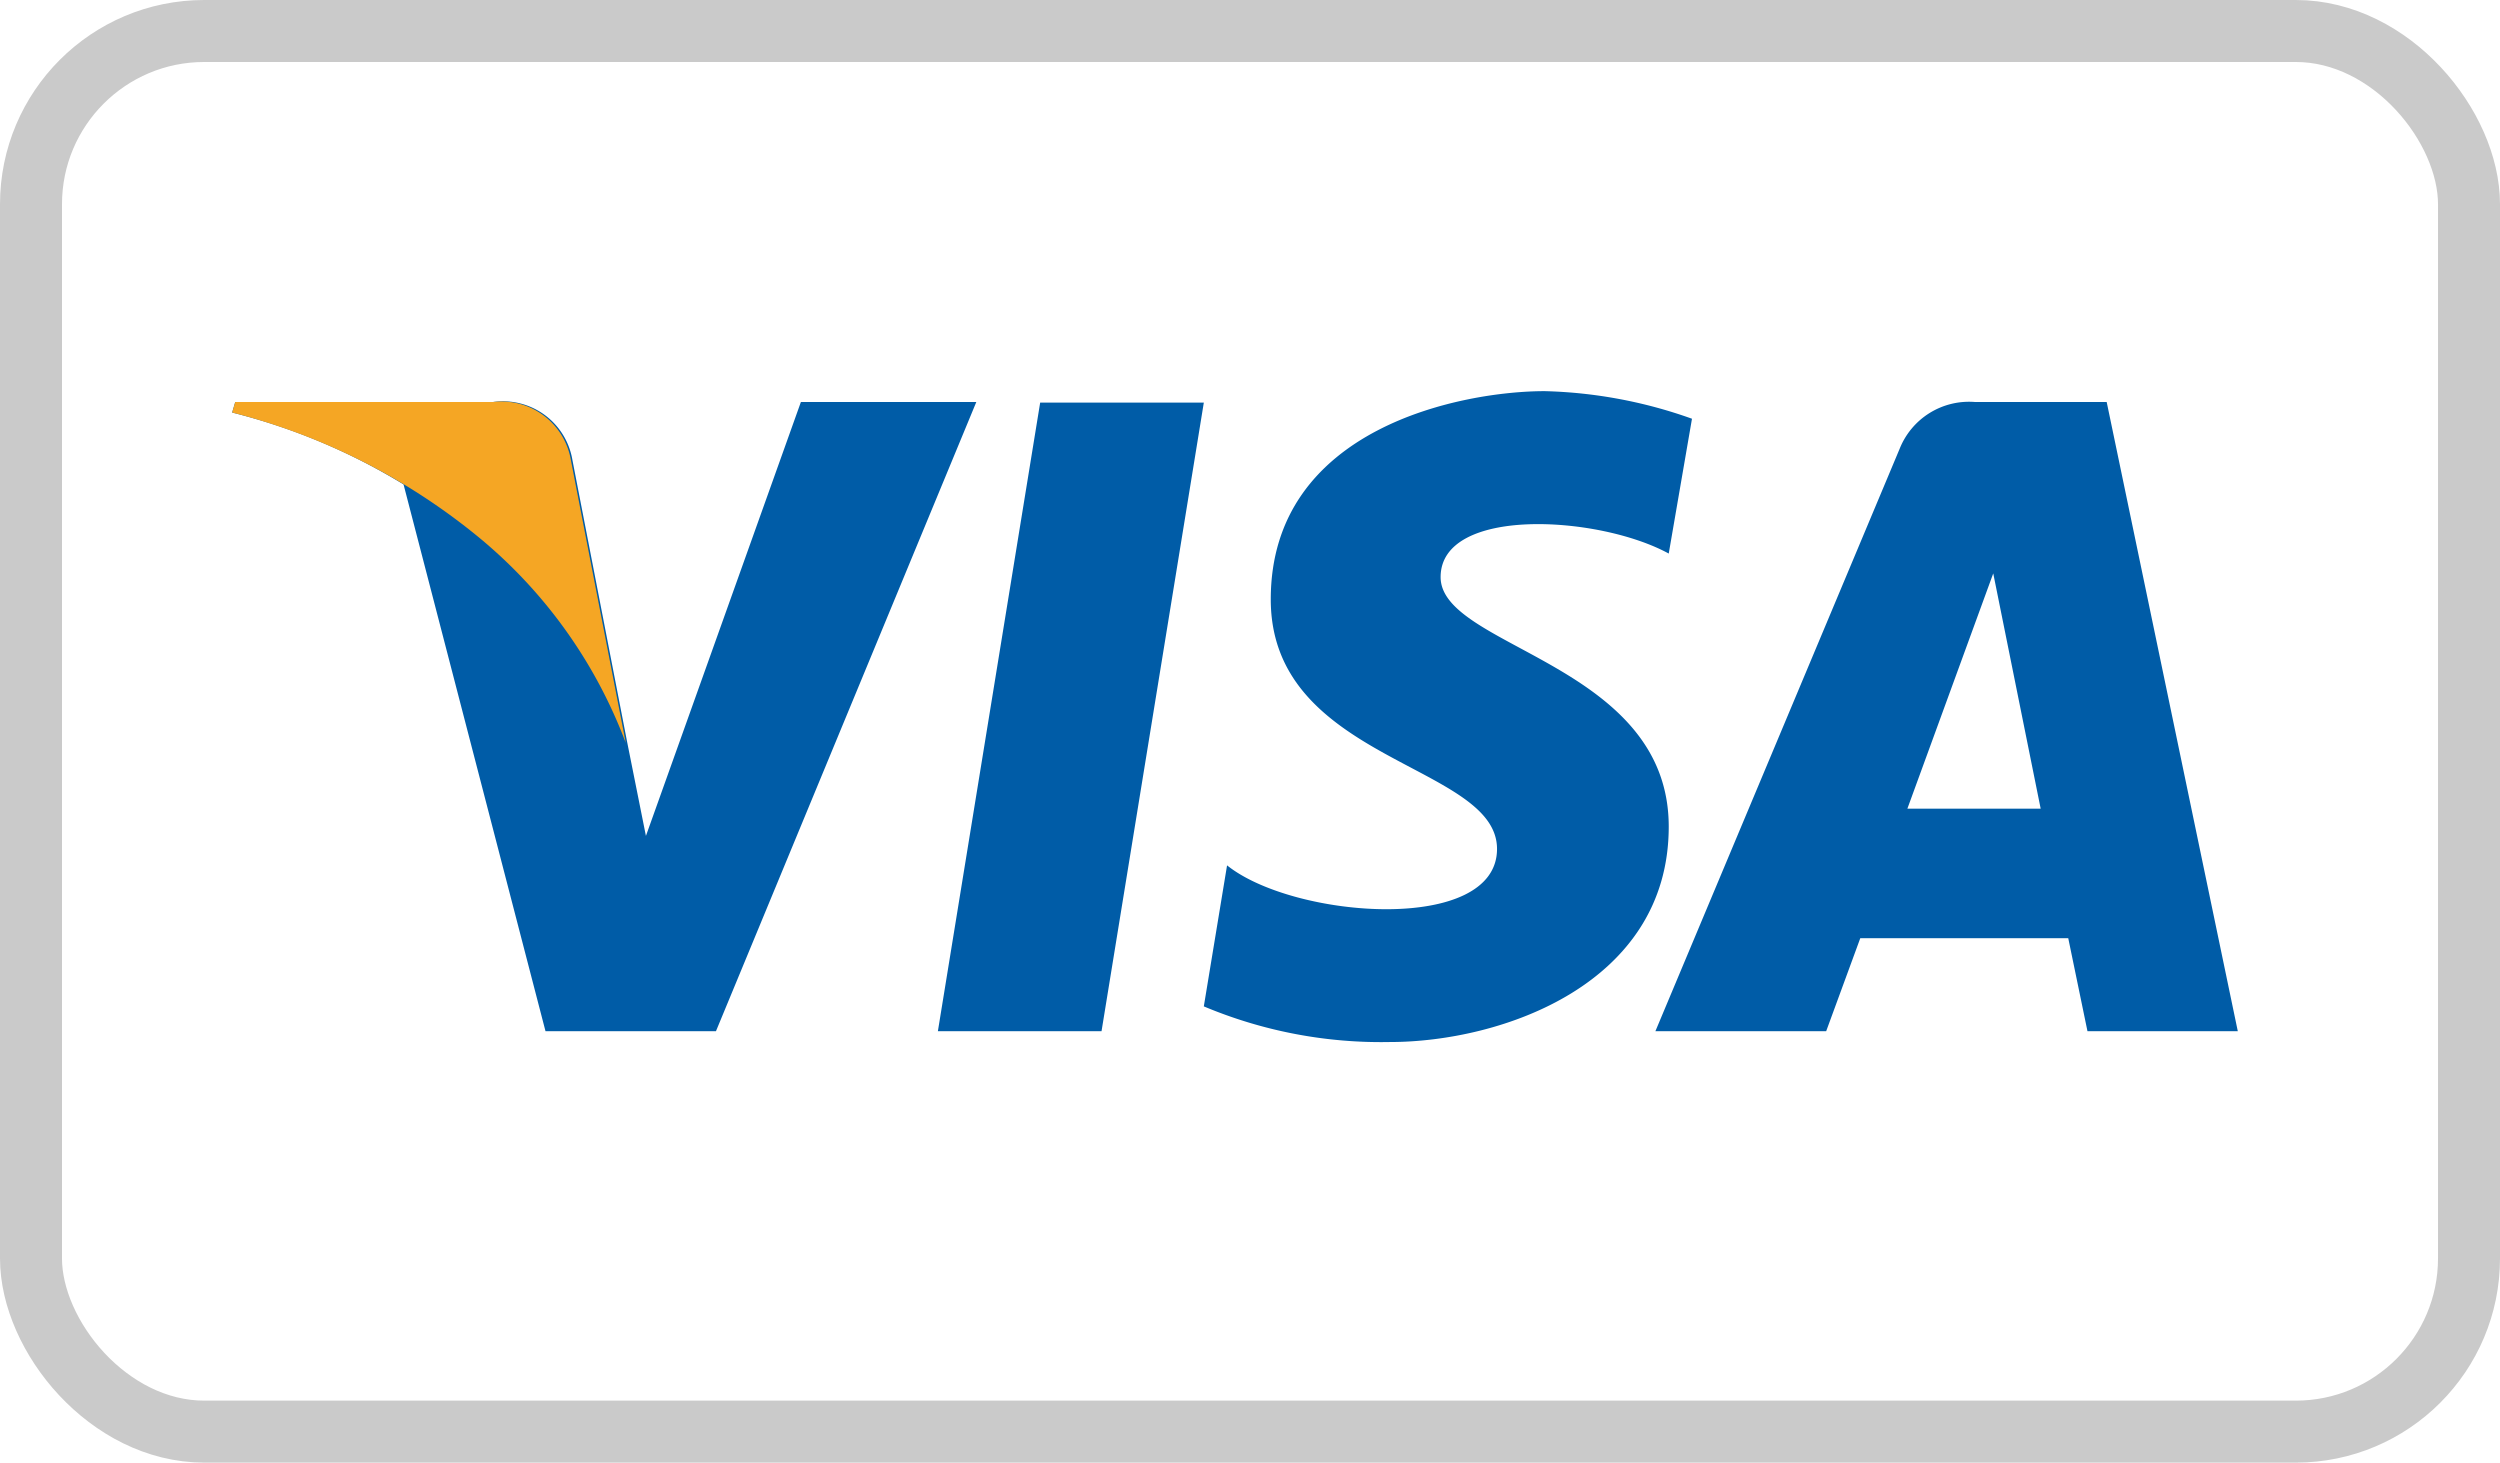 <?xml version="1.0" encoding="UTF-8" standalone="no"?><svg xmlns="http://www.w3.org/2000/svg" id="Layer_1" data-name="Layer 1" viewBox="0 0 80.66 47.19" version="1.1"><defs id="defs4"><style id="style2">.cls-1{fill:none;stroke:#cacaca;stroke-miterlimit:10;stroke-width:2px;}.cls-2{fill:#005ca7;}.cls-3{fill:#f5a624;}</style></defs><title id="title6">cards_logo</title><rect class="cls-1" x="1" y="1" width="78.66" height="45.19" rx="5.59" id="rect8"/><polygon class="cls-2" points="57.72,31.02 63,31.02 59.7,51.3 54.42,51.3 " id="polygon10" transform="translate(-24.16,-18.03)"/><path class="cls-2" d="m 25.84,12.97 -5,14 -0.6,-3 v 0 l -1.77,-9.12 a 2.27,2.27 0 0 0 -2.56,-1.88 H 7.59 l -0.1,0.34 a 19.76,19.76 0 0 1 5.53,2.32 l 4.58,17.64 h 5.5 l 8.4,-20.3 z" id="path12"/><path class="cls-2" d="m 67.35,33.27 h 4.85 l -4.23,-20.3 h -4.25 a 2.41,2.41 0 0 0 -2.43,1.51 l -7.88,18.79 h 5.51 l 1.1,-3 h 6.71 z m -5.81,-7.18 2.77,-7.59 1.53,7.59 z" id="path14"/><path class="cls-2" d="m 53.84,17.86 0.75,-4.35 a 15.2,15.2 0 0 0 -4.75,-0.89 c -2.62,0 -8.84,1.15 -8.84,6.72 0,5.24 7.3,5.3 7.3,8.05 0,2.75 -6.55,2.26 -8.71,0.53 l -0.75,4.55 a 14.76,14.76 0 0 0 6,1.15 c 3.61,0 9,-1.87 9,-6.95 0,-5.27 -7.36,-5.76 -7.36,-8.05 0,-2.29 5.09,-2 7.36,-0.76 z" id="path16"/><path class="cls-3" d="m 20.19,23.97 -1.77,-9.12 a 2.27,2.27 0 0 0 -2.51,-1.88 H 7.59 l -0.1,0.34 a 20.53,20.53 0 0 1 7.84,3.93 15.77,15.77 0 0 1 4.86,6.73 z" id="path18"/></svg>